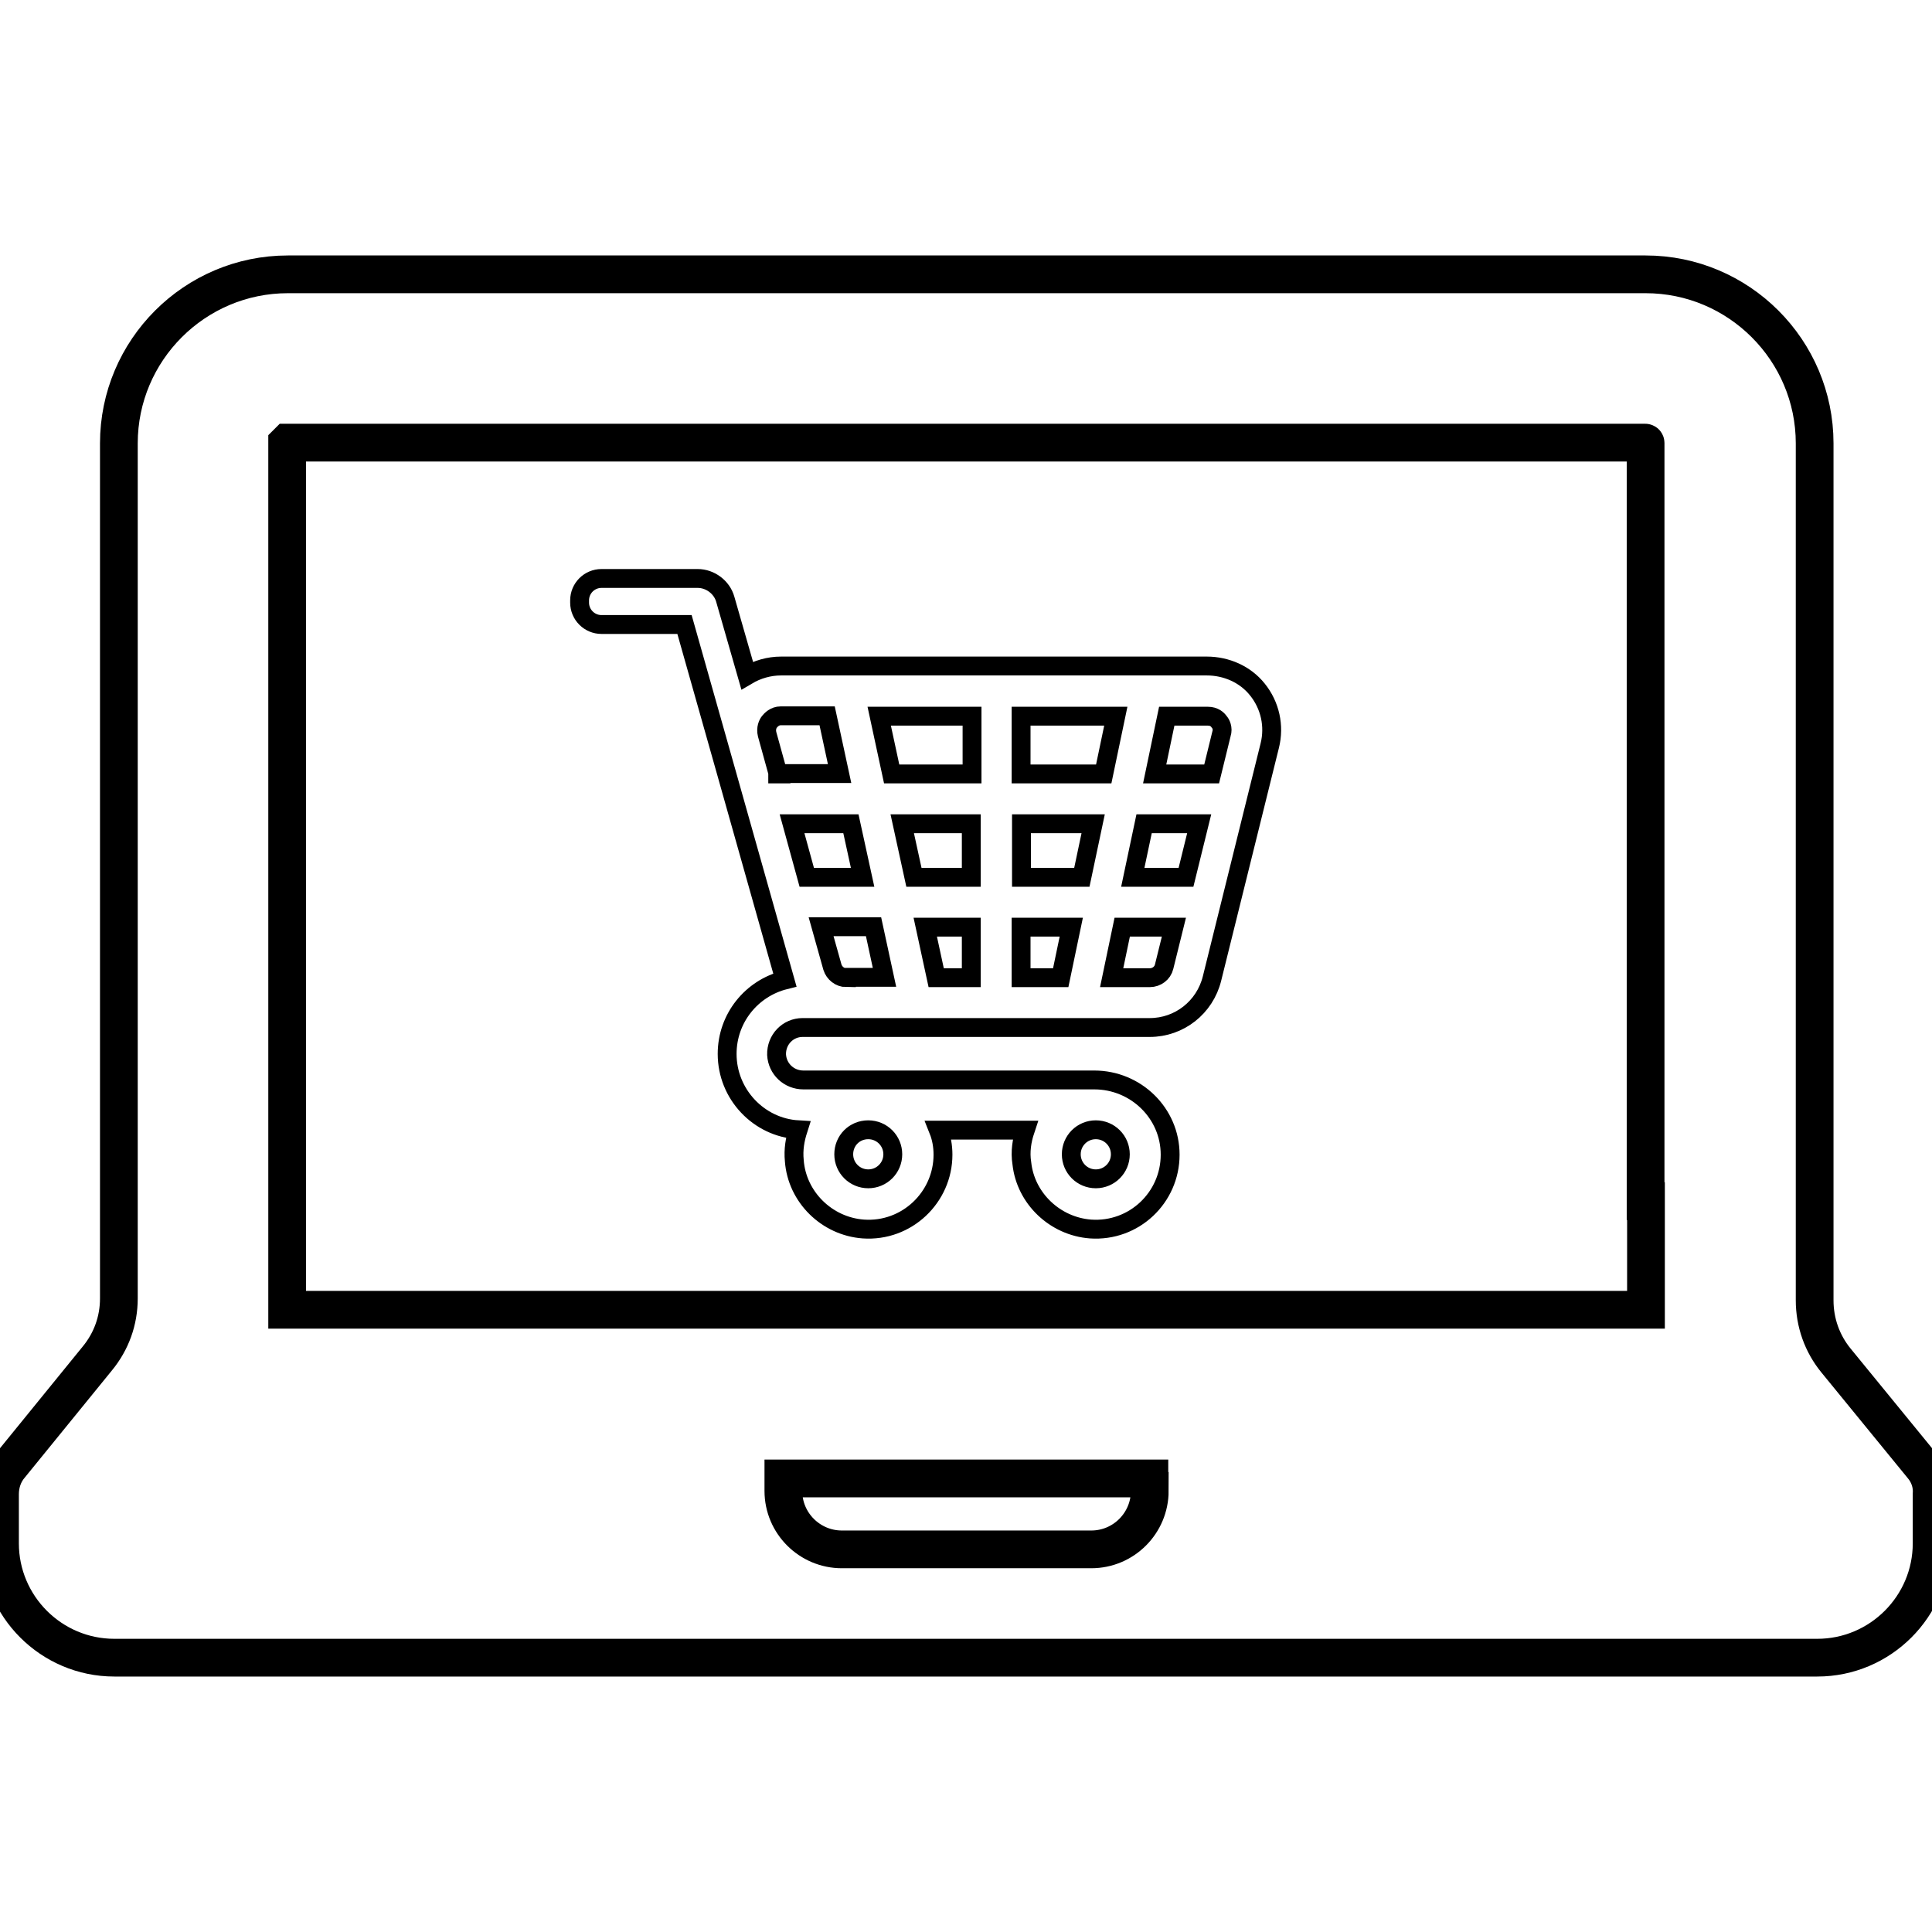 <?xml version="1.0" encoding="utf-8"?>
<!-- Generator: Adobe Illustrator 21.1.0, SVG Export Plug-In . SVG Version: 6.00 Build 0)  -->
<svg version="1.1" id="Capa_1" xmlns="http://www.w3.org/2000/svg" xmlns:xlink="http://www.w3.org/1999/xlink" x="0px" y="0px"
	 viewBox="0 0 512 512" style="enable-background:new 0 0 512 512;" xml:space="preserve">
<style type="text/css">
	.st0{fill:none;stroke:#000000;stroke-width:10;stroke-miterlimit:10;}
	.st1{fill:none;stroke:#000000;stroke-width:5;stroke-miterlimit:10;}
</style>
<path class="st0" d="M509.4,388.5l-22.8-27.9c-3.7-4.5-5.7-10.1-5.7-16v-26.4v-16.8v-48.8l0,0V117.5c0-24.7-20.1-44.8-44.8-44.8
	H268.6l0,0H76.3c-24.7,0-44.8,20.1-44.8,44.8v183.8v9.8v33c0,5.9-2,11.4-5.7,15.9L2.7,388.4C0.9,390.5,0,393.2,0,396v13
	c0,16.7,13.6,30.3,30.3,30.3h451.3c16.7,0,30.3-13.6,30.3-30.3v-13C512.1,393.3,511.2,390.6,509.4,388.5z M304.7,395.1
	c0,8.5-6.9,15.5-15.5,15.5h-66.1c-8.5,0-15.5-6.9-15.5-15.5v-3.3h97v3.3H304.7z M436.2,318.3v28.8H76.1v-33.9v-11.8v-184l0.1-0.1
	h212.6l0,0H436c0.1,0,0.1,0.1,0.1,0.1v184v11.8v3l0,0v2.1H436.2z"/>
<path class="st1" d="M319.8,176.5H207c-3.2,0-6.3,0.9-9,2.5l-5.8-20.2c-0.9-3.2-4-5.5-7.3-5.5l0,0h-8.8h-16.7
	c-3.2,0-5.8,2.6-5.8,5.8v0.6c0,3.2,2.6,5.8,5.8,5.8h22l11.2,39.6l15.4,54.6c-8.8,2.2-15.3,10.1-15.3,19.6c0,10.7,8.4,19.5,18.8,20.1
	c-0.8,2.5-1.3,5.2-1,8.2c0.7,9.6,8.6,17.4,18.3,18.1c11.5,0.8,21.1-8.4,21.1-19.7c0-2.3-0.4-4.5-1.2-6.5h23
	c-0.9,2.7-1.4,5.7-0.9,8.8c1,9.3,8.8,16.7,18.2,17.4c11.5,0.8,21.1-8.3,21.1-19.7c0-11-9.1-19.8-20.1-19.8h-77.1
	c-3.8,0-6.9-2.9-7.1-6.7c-0.1-4,3-7.2,6.9-7.2h11.6H287h17.7c7.8,0,14.6-5.3,16.5-13l15.3-61.7c1.3-5.2,0.1-10.7-3.3-14.9
	C330,178.7,325,176.5,319.8,176.5z M290.4,299.4c3.6,0,6.5,2.9,6.5,6.5s-2.9,6.5-6.5,6.5s-6.5-2.9-6.5-6.5
	C283.9,302.3,286.8,299.4,290.4,299.4z M230.1,299.4c3.6,0,6.5,2.9,6.5,6.5s-2.9,6.5-6.5,6.5c-3.6,0-6.5-2.9-6.5-6.5
	C223.6,302.3,226.4,299.4,230.1,299.4z M206.2,205.1l-2.9-10.5c-0.4-1.6,0.2-2.8,0.6-3.3c0.4-0.5,1.4-1.6,3-1.6h12.3l3.3,15.3h-16.4
	V205.1z M209.9,218.3h15.6l3.1,14.2h-14.8L209.9,218.3z M224.3,259.1c-1.7,0-3.2-1.2-3.7-2.8l-3-10.7h13.9l2.9,13.4h-10.1
	L224.3,259.1L224.3,259.1z M257.4,259.1h-9.3l-2.9-13.4h12.2V259.1z M257.4,232.5h-15.2l-3.1-14.2h18.3V232.5z M257.4,205.1h-21.1
	l-3.3-15.3h24.6v15.3H257.4z M281.1,259.1h-10.5v-13.4h13.3L281.1,259.1z M286.7,232.5h-16v-14.2h19L286.7,232.5z M270.6,205.1
	v-15.3h25.1l-3.2,15.3H270.6z M308.5,256.2c-0.4,1.7-2,2.9-3.8,2.9h-10.1l2.8-13.4h13.7L308.5,256.2z M314.3,232.5h-14.1l3-14.2
	h14.6L314.3,232.5z M323.7,194.5l-2.6,10.6H306l3.2-15.3h10.9c1.7,0,2.6,0.9,3,1.5C323.5,191.7,324.2,193,323.7,194.5z"/>
</svg>
